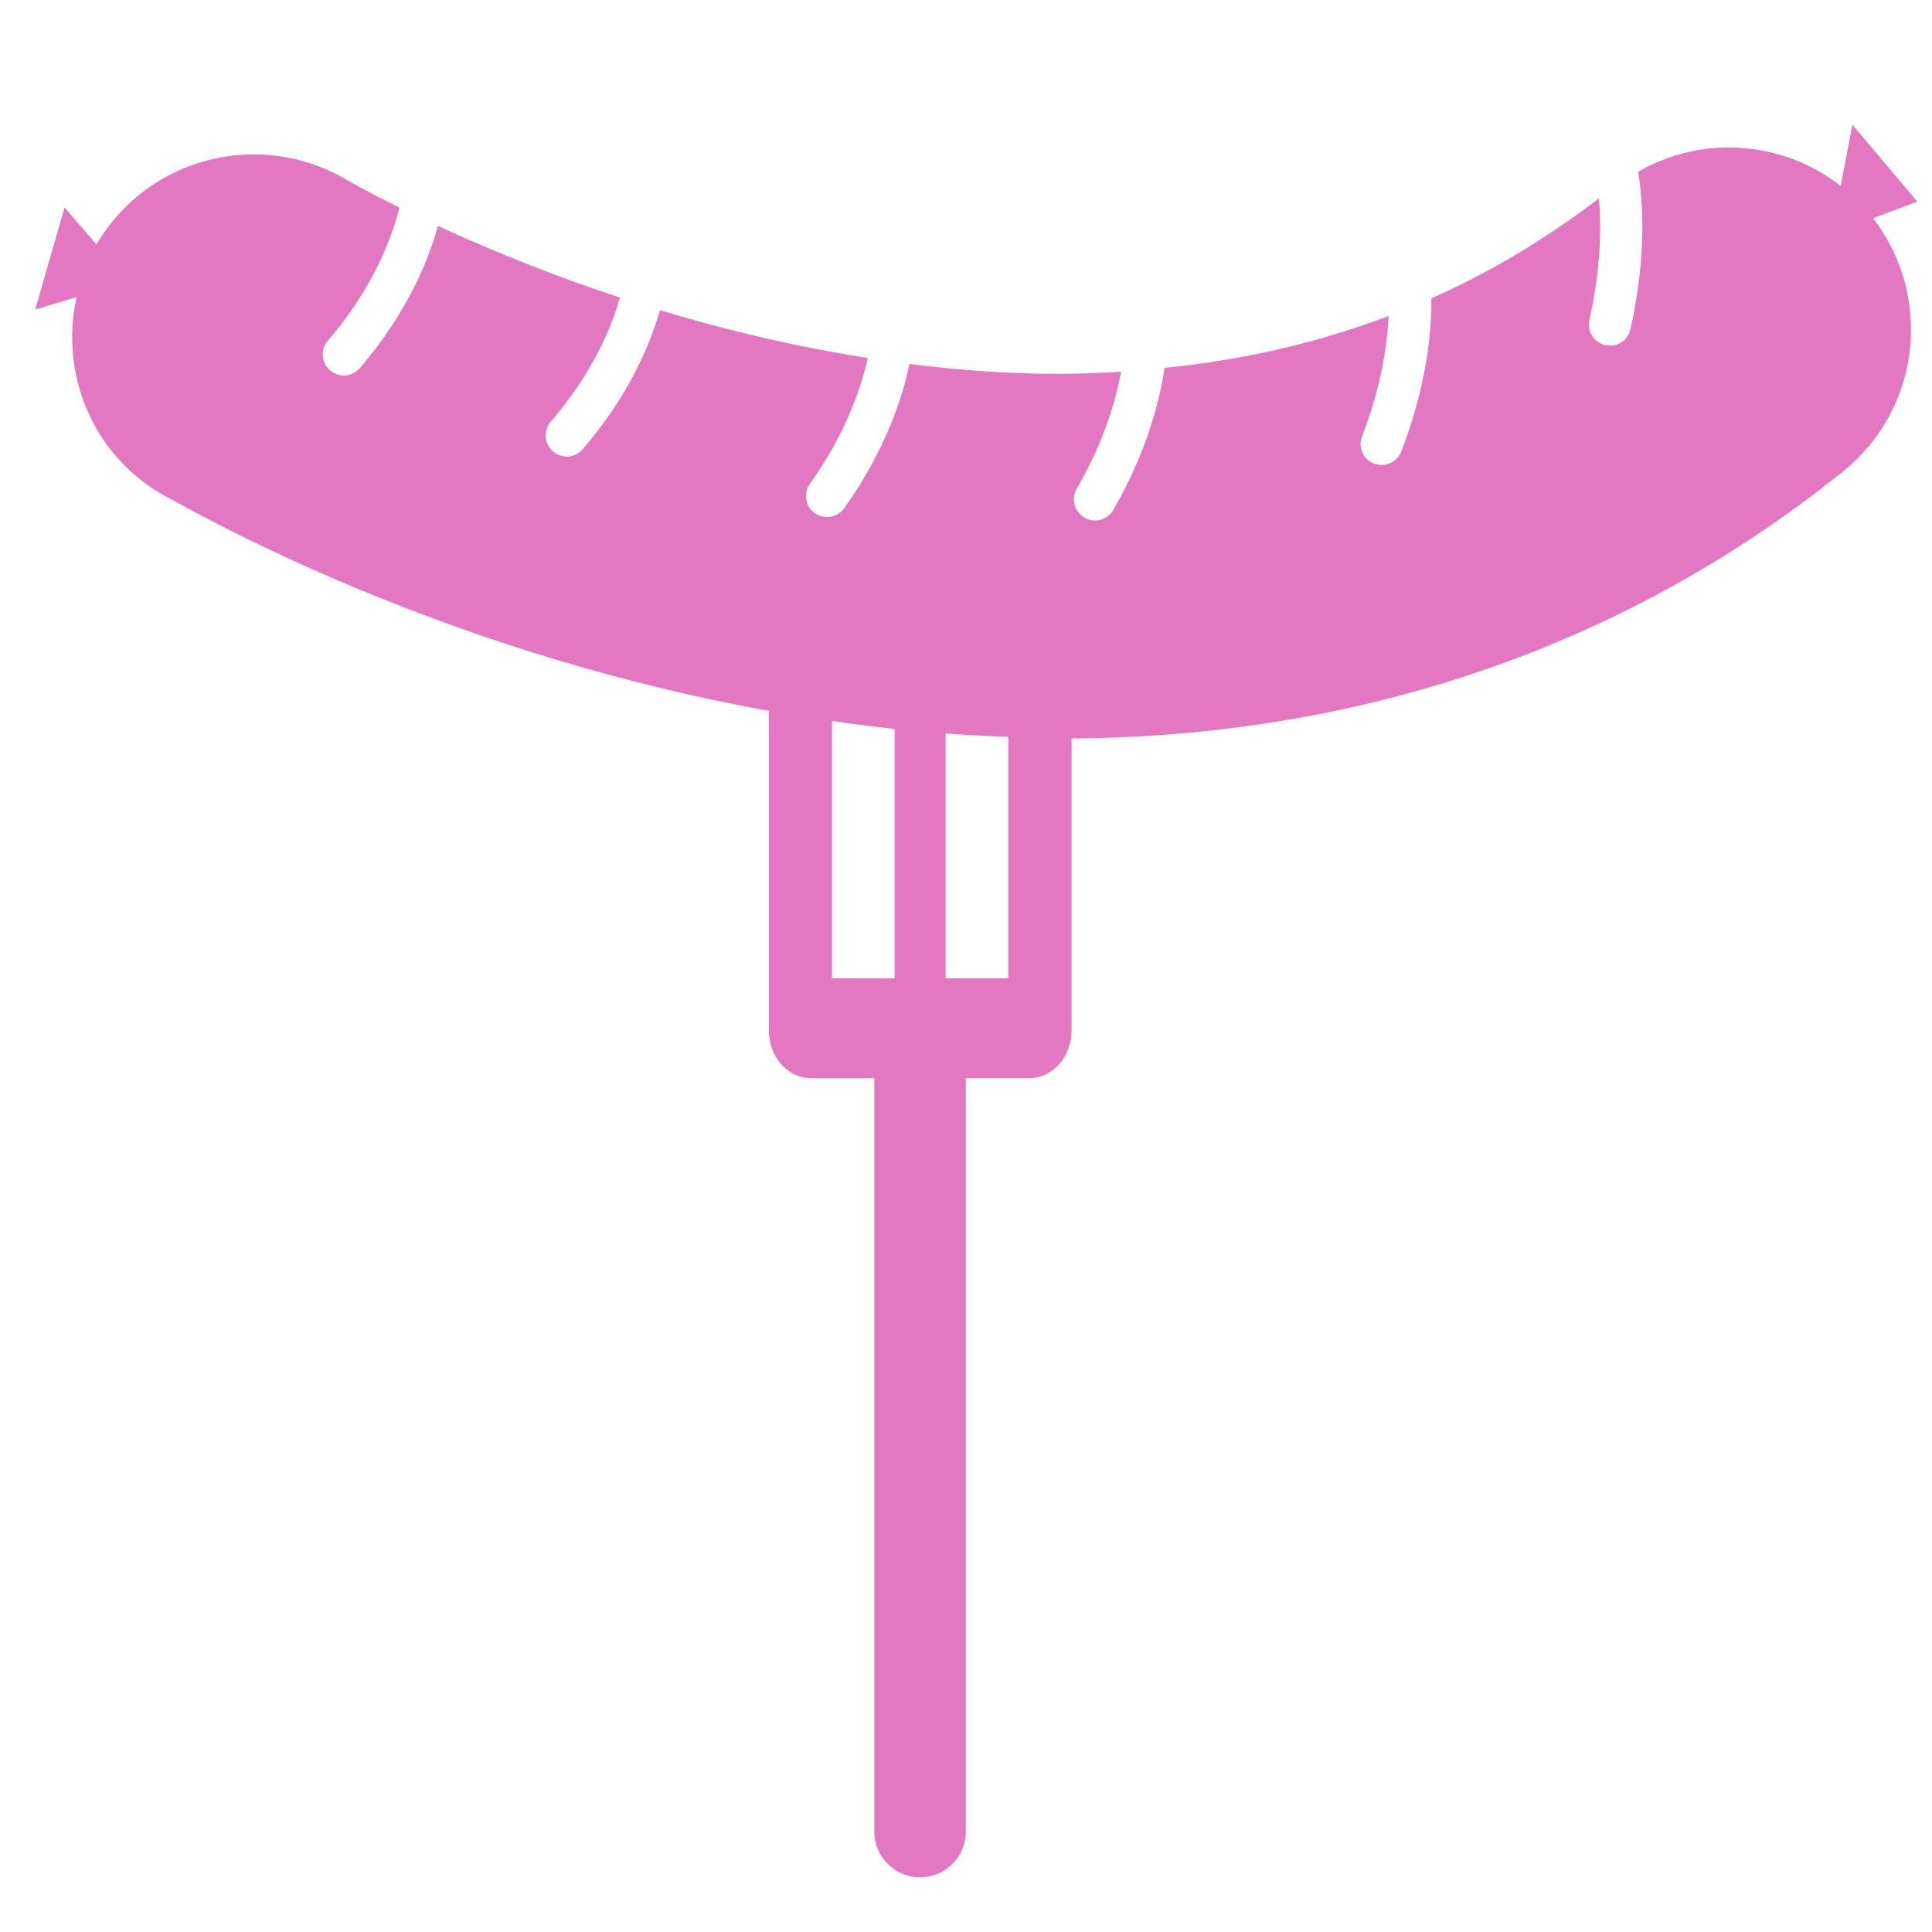 <?xml version="1.0" encoding="UTF-8" standalone="no"?>
<svg
   xmlns:dc="http://purl.org/dc/elements/1.1/"
   xmlns:cc="http://creativecommons.org/ns#"
   xmlns:rdf="http://www.w3.org/1999/02/22-rdf-syntax-ns#"
   xmlns:svg="http://www.w3.org/2000/svg"
   xmlns="http://www.w3.org/2000/svg"
   xmlns:sodipodi="http://sodipodi.sourceforge.net/DTD/sodipodi-0.dtd"
   xmlns:inkscape="http://www.inkscape.org/namespaces/inkscape"
   version="1.1"
   x="0px"
   y="0px"
   viewBox="0 0 100 100"
   enable-background="new 0 0 100 100"
   xml:space="preserve"
   id="svg8"
   sodipodi:docname="noun_316285_cc.svg"
   width="100"
   height="100"
   inkscape:version="0.92.2 (5c3e80d, 2017-08-06)"><defs
     id="defs12" /><sodipodi:namedview
     pagecolor="#ffffff"
     bordercolor="#666666"
     borderopacity="1"
     objecttolerance="10"
     gridtolerance="10"
     guidetolerance="10"
     inkscape:pageopacity="0"
     inkscape:pageshadow="2"
     inkscape:window-width="1366"
     inkscape:window-height="708"
     id="namedview10"
     showgrid="false"
     inkscape:zoom="1.888"
     inkscape:cx="-26.800847"
     inkscape:cy="62.5"
     inkscape:window-x="0"
     inkscape:window-y="32"
     inkscape:window-maximized="1"
     inkscape:current-layer="svg8" /><path
     d="M 99.237,10.435 95.881,6.456 95.272,9.622 C 92.278,7.286 88.13,6.966 84.795,8.888 c 0.114,0.74 0.212,1.702 0.212,2.879 0,1.472 -0.16,3.247 -0.614,5.273 -0.114,0.509 -0.564,0.853 -1.06,0.853 -0.082,0 -0.16,-0.009 -0.239,-0.027 -0.591,-0.129 -0.958,-0.715 -0.83,-1.302 0.422,-1.866 0.56,-3.48 0.56,-4.796 0,-0.566 -0.027,-1.053 -0.064,-1.498 -2.832,2.163 -5.73,3.863 -8.674,5.177 0,0.044 0.003,0.077 0.003,0.122 0,1.706 -0.271,4.475 -1.559,7.804 -0.165,0.431 -0.578,0.693 -1.017,0.693 -0.129,0 -0.262,-0.023 -0.394,-0.068 -0.564,-0.22 -0.839,-0.853 -0.619,-1.413 0.995,-2.576 1.3,-4.719 1.374,-6.227 -3.812,1.446 -7.691,2.293 -11.599,2.685 -0.249,1.687 -0.905,4.333 -2.65,7.352 -0.206,0.349 -0.573,0.546 -0.949,0.546 -0.183,0 -0.371,-0.045 -0.546,-0.147 -0.523,-0.302 -0.698,-0.972 -0.399,-1.495 1.414,-2.435 2.022,-4.581 2.296,-6.058 -1.062,0.062 -2.124,0.107 -3.184,0.111 -2.623,0.003 -5.225,-0.192 -7.77,-0.512 -0.332,1.608 -1.181,4.389 -3.377,7.469 -0.215,0.298 -0.55,0.454 -0.889,0.454 -0.221,0 -0.441,-0.065 -0.633,-0.202 -0.49,-0.349 -0.606,-1.032 -0.252,-1.523 1.518,-2.123 2.316,-4.089 2.737,-5.516 0.11,-0.376 0.193,-0.702 0.257,-0.989 -3.814,-0.601 -7.453,-1.477 -10.756,-2.477 -0.439,1.549 -1.497,4.288 -3.995,7.194 -0.215,0.252 -0.523,0.381 -0.826,0.381 -0.251,0 -0.509,-0.092 -0.715,-0.266 -0.458,-0.394 -0.509,-1.087 -0.118,-1.54 1.683,-1.949 2.632,-3.811 3.168,-5.181 0.196,-0.509 0.316,-0.907 0.413,-1.246 -1.124,-0.37 -2.213,-0.747 -3.233,-1.129 -2.409,-0.901 -4.487,-1.791 -6.186,-2.576 -0.41,1.51 -1.451,4.348 -4.044,7.362 -0.215,0.252 -0.522,0.381 -0.83,0.381 -0.251,0 -0.504,-0.087 -0.71,-0.266 -0.459,-0.39 -0.51,-1.08 -0.115,-1.536 1.679,-1.946 2.628,-3.815 3.16,-5.188 0.302,-0.771 0.457,-1.335 0.541,-1.704 C 19.713,10.269 18.986,9.886 18.519,9.631 18.284,9.503 18.115,9.41 18.019,9.352 17.931,9.302 17.937,9.302 17.931,9.302 13.443,6.652 7.656,8.142 5.006,12.631 c -0.005,0.009 -0.008,0.018 -0.012,0.026 L 3.342,10.741 1.822,16.024 3.964,15.376 c -0.869,3.885 0.757,8.048 4.37,10.181 h -0.004 c 0.593,0.261 13.405,7.979 31.464,11.235 v 16.534 c 0,1.367 0.968,2.481 2.183,2.481 h 3.277 v 38.999 c 0,1.302 1.064,2.362 2.37,2.362 1.306,0 2.366,-1.06 2.366,-2.362 V 55.806 h 3.288 c 1.205,0 2.188,-1.114 2.188,-2.481 V 38.224 c 12.816,-0.074 27.232,-3.6 39.929,-13.823 4.012,-3.224 4.681,-9.05 1.552,-13.109 z M 43.063,50.638 V 37.315 c 1.067,0.154 2.143,0.298 3.242,0.416 v 12.908 z m 5.882,0 V 37.965 c 1.068,0.081 2.151,0.133 3.242,0.174 v 12.498 z"
     id="path2"
     inkscape:connector-curvature="0"
     style="fill:#e377c2;stroke-width:1.082;fill-opacity:1" /></svg>
